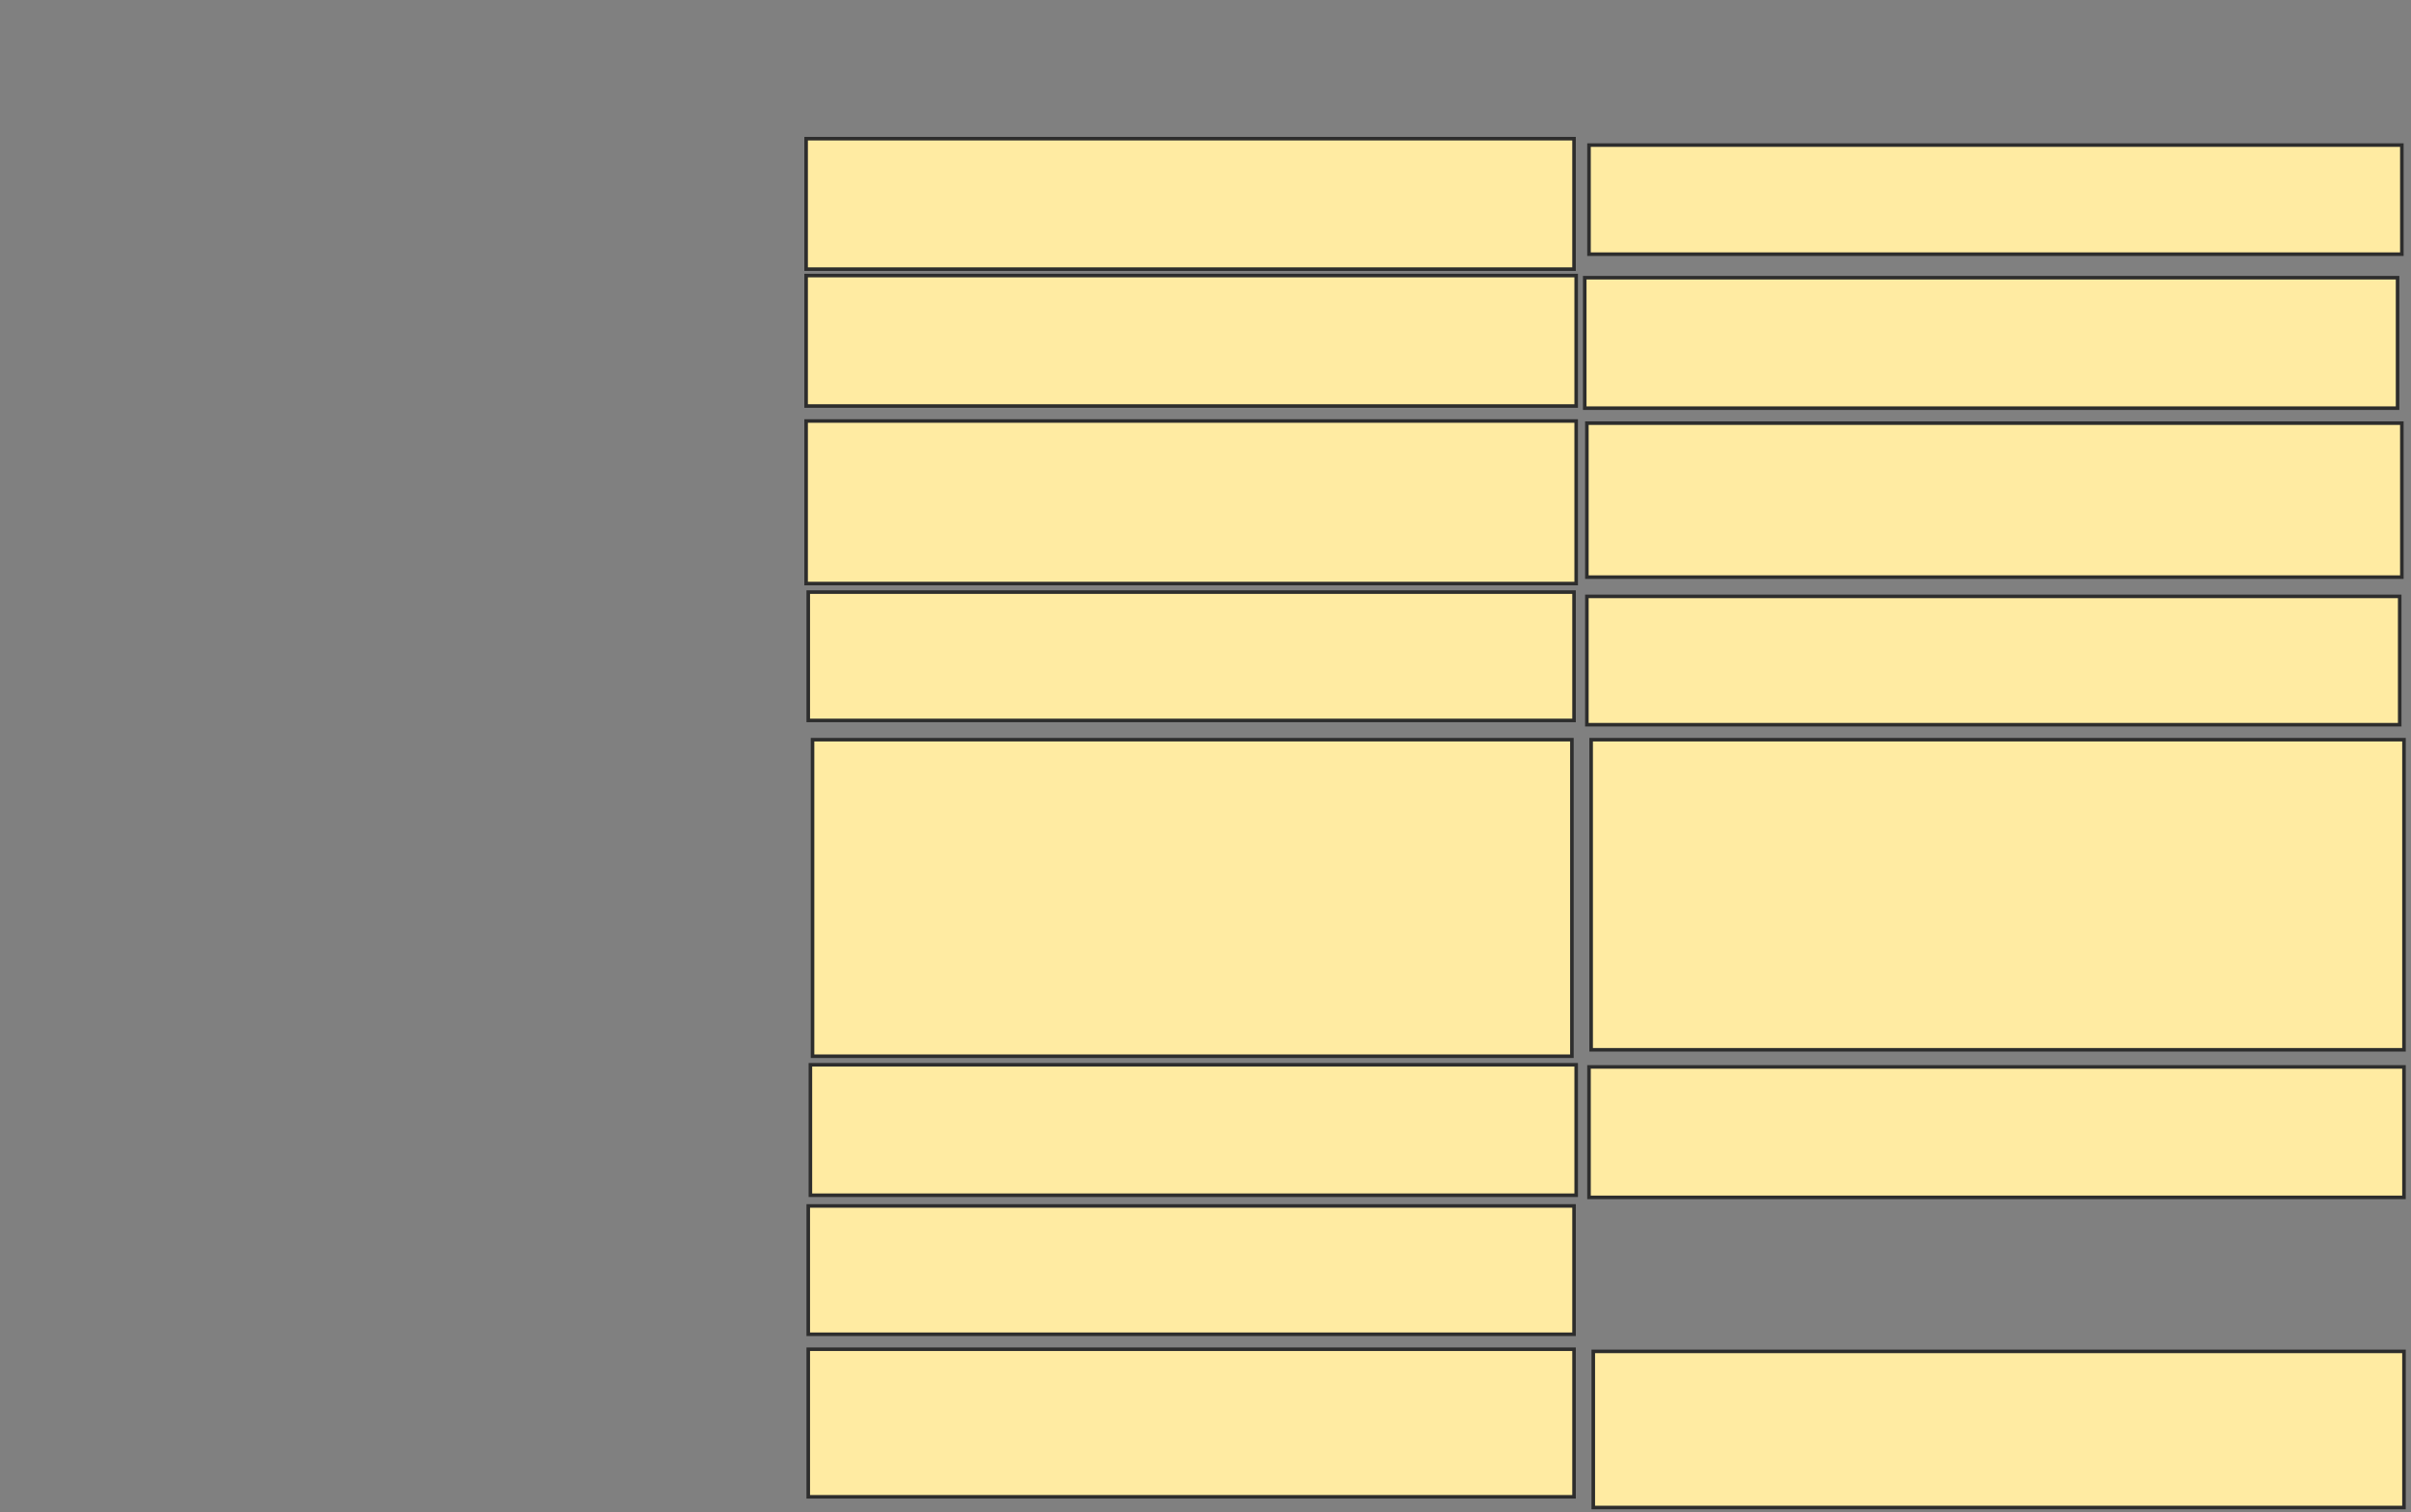 <svg xmlns="http://www.w3.org/2000/svg" width="679" height="426">
 <rect width="100%" height="100%" fill="#808080" stroke="none"/>
 <!-- Created with Image Occlusion Enhanced -->
 <g>
  <title>Labels</title>
 </g>
 <g>
  <title>Masks</title>
  <rect id="a77c27a3e2f541bba666b65cee63de5b-ao-1" height="36.747" width="216.265" y="39.06" x="227.024" stroke="#2D2D2D" fill="#FFEBA2"/>
  <rect id="a77c27a3e2f541bba666b65cee63de5b-ao-2" height="36.747" width="216.867" y="77.614" x="227.024" stroke="#2D2D2D" fill="#FFEBA2"/>
  <rect id="a77c27a3e2f541bba666b65cee63de5b-ao-3" height="45.783" width="216.867" y="118.578" x="227.024" stroke="#2D2D2D" fill="#FFEBA2"/>
  <rect id="a77c27a3e2f541bba666b65cee63de5b-ao-4" height="36.145" width="215.663" y="166.771" x="227.626" stroke="#2D2D2D" fill="#FFEBA2"/>
  <rect id="a77c27a3e2f541bba666b65cee63de5b-ao-5" height="89.157" width="213.855" y="208.337" x="228.831" stroke="#2D2D2D" fill="#FFEBA2"/>
  <rect id="a77c27a3e2f541bba666b65cee63de5b-ao-6" height="36.747" width="215.663" y="299.904" x="228.229" stroke="#2D2D2D" fill="#FFEBA2"/>
  <rect id="a77c27a3e2f541bba666b65cee63de5b-ao-7" height="36.145" width="215.663" y="339.663" x="227.626" stroke="#2D2D2D" fill="#FFEBA2"/>
  <rect id="a77c27a3e2f541bba666b65cee63de5b-ao-8" height="41.566" width="215.663" y="380.024" x="227.626" stroke="#2D2D2D" fill="#FFEBA2"/>
  <rect id="a77c27a3e2f541bba666b65cee63de5b-ao-9" height="30.723" width="228.916" y="40.867" x="447.506" stroke="#2D2D2D" fill="#FFEBA2"/>
  <rect id="a77c27a3e2f541bba666b65cee63de5b-ao-10" height="36.747" width="228.916" y="78.217" x="446.301" stroke="#2D2D2D" fill="#FFEBA2"/>
  <rect id="a77c27a3e2f541bba666b65cee63de5b-ao-11" height="43.373" width="229.518" y="119.181" x="446.904" stroke="#2D2D2D" fill="#FFEBA2"/>
  <rect id="a77c27a3e2f541bba666b65cee63de5b-ao-12" height="36.145" width="228.916" y="167.976" x="446.904" stroke="#2D2D2D" fill="#FFEBA2"/>
  <rect id="a77c27a3e2f541bba666b65cee63de5b-ao-13" height="87.349" width="228.916" y="208.337" x="448.108" stroke="#2D2D2D" fill="#FFEBA2"/>
  <rect id="a77c27a3e2f541bba666b65cee63de5b-ao-14" height="36.747" width="229.518" y="300.506" x="447.506" stroke="#2D2D2D" fill="#FFEBA2"/>
  
  <rect id="a77c27a3e2f541bba666b65cee63de5b-ao-16" height="43.976" width="228.313" y="380.627" x="448.711" stroke="#2D2D2D" fill="#FFEBA2"/>
 </g>
</svg>